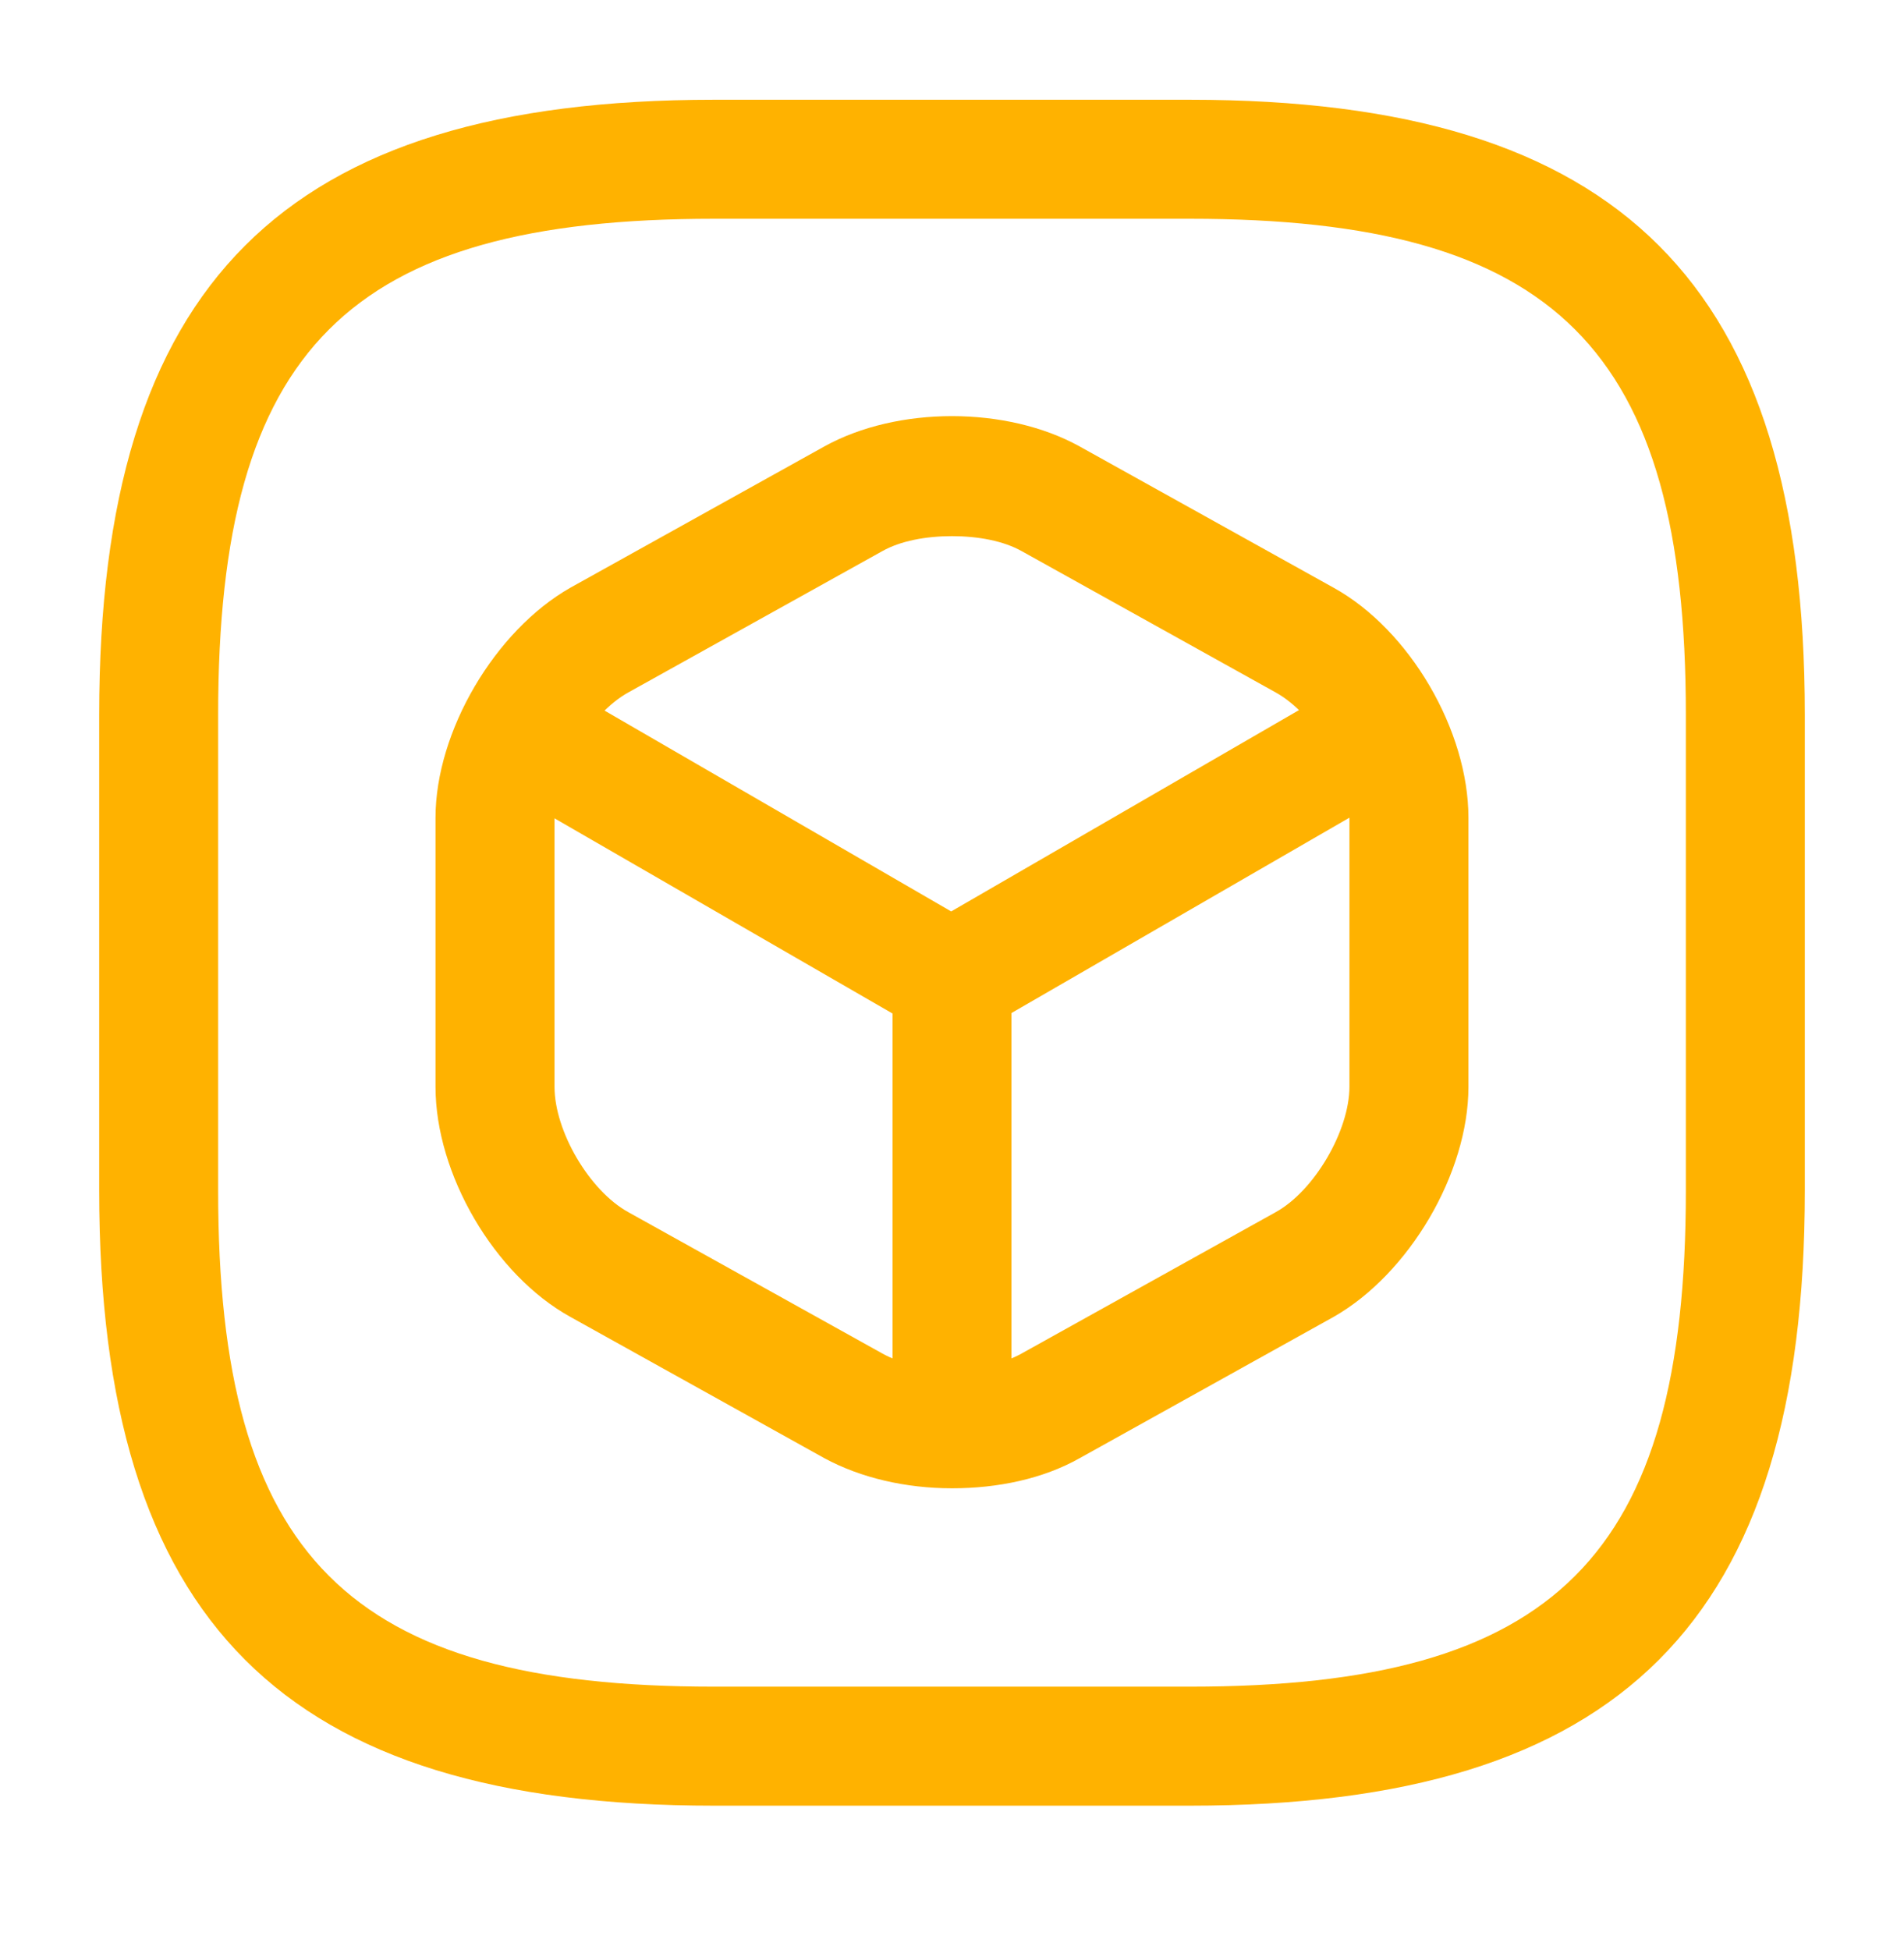 <svg width="42" height="43" viewBox="0 0 42 43" fill="none" xmlns="http://www.w3.org/2000/svg">
<g id="vuesax/outline/3d-square">
<g id="3d-square">
<path id="Vector" d="M26.25 39.825H15.75C6.247 39.825 2.188 35.765 2.188 26.262V15.762C2.188 6.26 6.247 2.2 15.75 2.2H26.25C35.752 2.2 39.812 6.26 39.812 15.762V26.262C39.812 35.765 35.752 39.825 26.25 39.825ZM15.75 4.825C7.683 4.825 4.812 7.695 4.812 15.762V26.262C4.812 34.33 7.683 37.2 15.75 37.2H26.25C34.318 37.2 37.188 34.33 37.188 26.262V15.762C37.188 7.695 34.318 4.825 26.25 4.825H15.75Z" fill="#FFB200"/>
<path id="Vector_2" d="M21 22.902C20.772 22.902 20.545 22.849 20.335 22.727L11.06 17.372C10.43 17.004 10.22 16.199 10.587 15.587C10.955 14.957 11.76 14.747 12.372 15.114L20.982 20.102L29.54 15.149C30.17 14.782 30.975 15.009 31.325 15.622C31.675 16.234 31.465 17.057 30.852 17.407L21.647 22.727C21.455 22.832 21.227 22.902 21 22.902Z" fill="#FFB200"/>
<path id="Vector_3" d="M21 32.422C20.282 32.422 19.688 31.827 19.688 31.11V21.59C19.688 20.872 20.282 20.277 21 20.277C21.718 20.277 22.312 20.872 22.312 21.59V31.11C22.312 31.827 21.718 32.422 21 32.422Z" fill="#FFB200"/>
<path id="Vector_4" d="M21 32.825C19.985 32.825 18.988 32.597 18.183 32.16L12.582 29.045C10.902 28.117 9.607 25.895 9.607 23.97V18.037C9.607 16.13 10.92 13.907 12.582 12.962L18.183 9.847C19.793 8.955 22.207 8.955 23.817 9.847L29.417 12.962C31.097 13.89 32.392 16.112 32.392 18.037V23.97C32.392 25.877 31.08 28.1 29.417 29.045L23.817 32.16C23.012 32.615 22.015 32.825 21 32.825ZM21 11.825C20.422 11.825 19.862 11.93 19.46 12.157L13.86 15.272C13.002 15.745 12.232 17.075 12.232 18.037V23.97C12.232 24.95 13.002 26.262 13.86 26.735L19.46 29.85C20.265 30.305 21.735 30.305 22.54 29.85L28.14 26.735C28.997 26.262 29.767 24.932 29.767 23.97V18.037C29.767 17.057 28.997 15.745 28.14 15.272L22.54 12.157C22.137 11.93 21.577 11.825 21 11.825Z" fill="#FFB200"/>
</g>
</g>
</svg>
